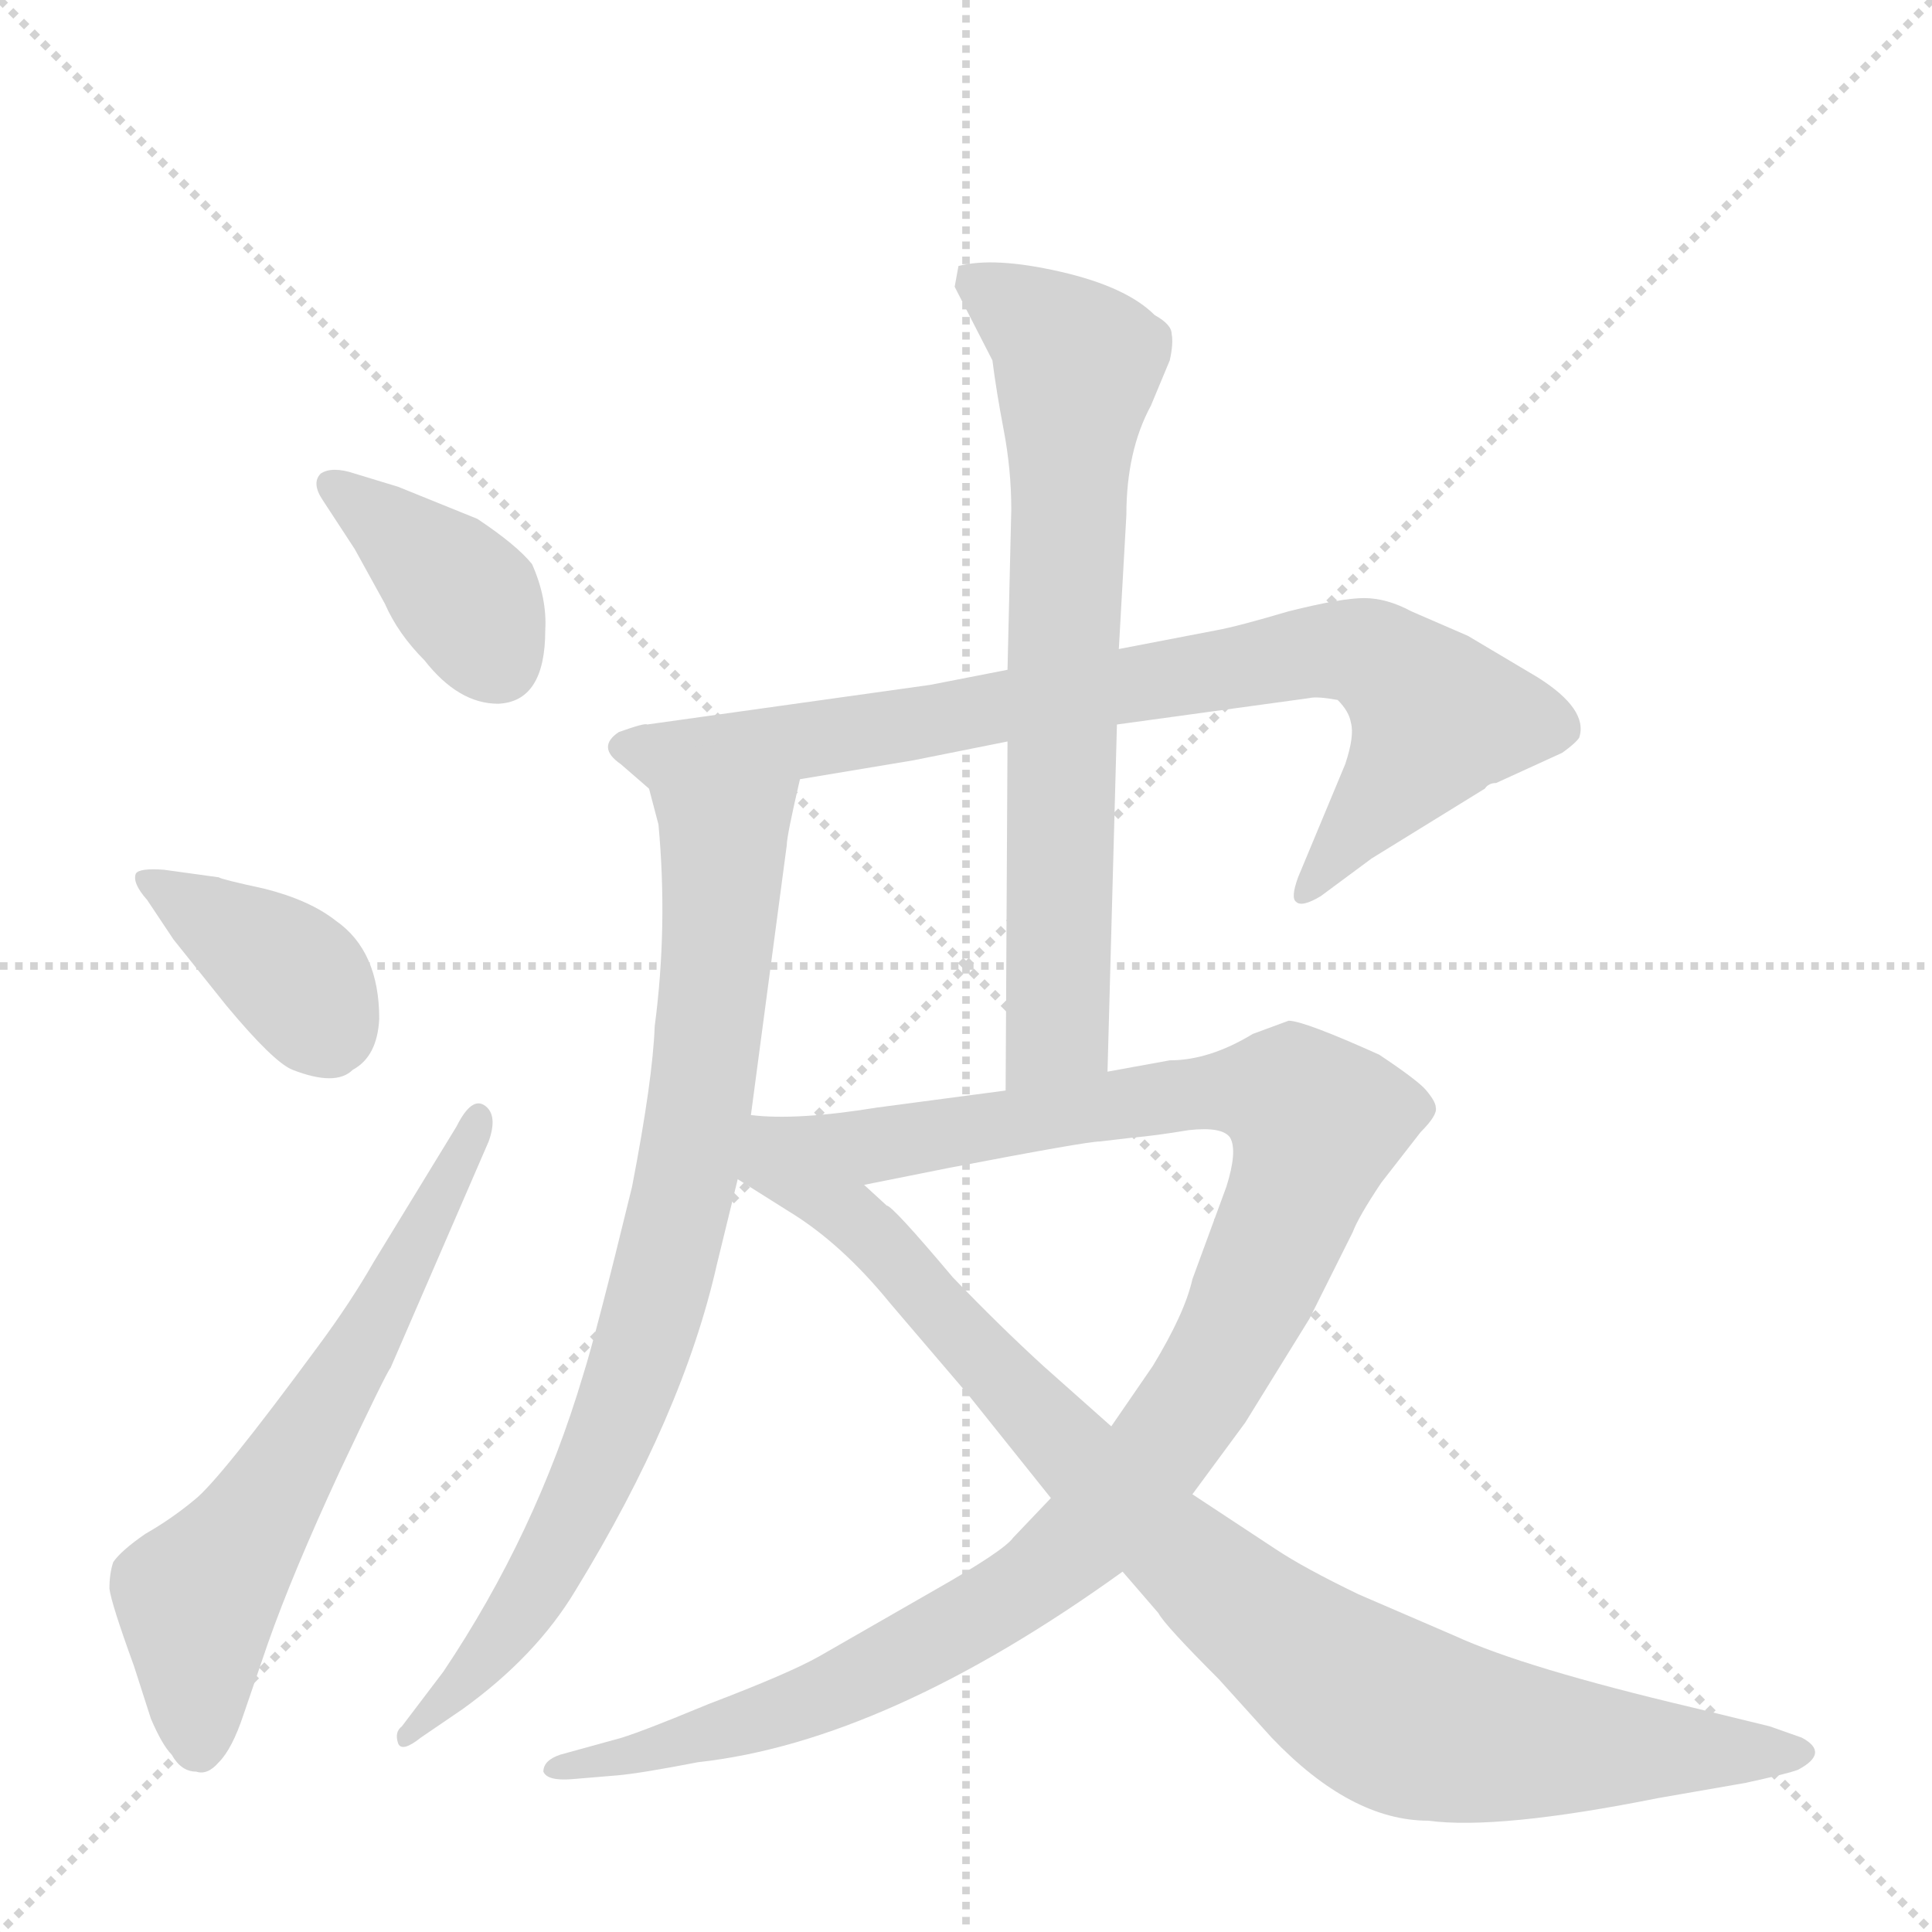 <svg version="1.1" viewBox="0 0 1024 1024" xmlns="http://www.w3.org/2000/svg">
  <g stroke="lightgray" stroke-dasharray="1,1" stroke-width="1" transform="scale(4, 4)">
    <line x1="0" y1="0" x2="256" y2="256"></line>
    <line x1="256" y1="0" x2="0" y2="256"></line>
    <line x1="128" y1="0" x2="128" y2="256"></line>
    <line x1="0" y1="128" x2="256" y2="128"></line>
  </g>
  <g transform="scale(1, -1) translate(0, -855)">
    <style type="text/css">
      
        @keyframes keyframes0 {
          from {
            stroke: blue;
            stroke-dashoffset: 385;
            stroke-width: 128;
          }
          56% {
            animation-timing-function: step-end;
            stroke: blue;
            stroke-dashoffset: 0;
            stroke-width: 128;
          }
          to {
            stroke: black;
            stroke-width: 1024;
          }
        }
        #make-me-a-hanzi-animation-0 {
          animation: keyframes0 0.563s both;
          animation-delay: 0s;
          animation-timing-function: linear;
        }
      
        @keyframes keyframes1 {
          from {
            stroke: blue;
            stroke-dashoffset: 386;
            stroke-width: 128;
          }
          56% {
            animation-timing-function: step-end;
            stroke: blue;
            stroke-dashoffset: 0;
            stroke-width: 128;
          }
          to {
            stroke: black;
            stroke-width: 1024;
          }
        }
        #make-me-a-hanzi-animation-1 {
          animation: keyframes1 0.564s both;
          animation-delay: 0.563s;
          animation-timing-function: linear;
        }
      
        @keyframes keyframes2 {
          from {
            stroke: blue;
            stroke-dashoffset: 629;
            stroke-width: 128;
          }
          67% {
            animation-timing-function: step-end;
            stroke: blue;
            stroke-dashoffset: 0;
            stroke-width: 128;
          }
          to {
            stroke: black;
            stroke-width: 1024;
          }
        }
        #make-me-a-hanzi-animation-2 {
          animation: keyframes2 0.762s both;
          animation-delay: 1.127s;
          animation-timing-function: linear;
        }
      
        @keyframes keyframes3 {
          from {
            stroke: blue;
            stroke-dashoffset: 820;
            stroke-width: 128;
          }
          73% {
            animation-timing-function: step-end;
            stroke: blue;
            stroke-dashoffset: 0;
            stroke-width: 128;
          }
          to {
            stroke: black;
            stroke-width: 1024;
          }
        }
        #make-me-a-hanzi-animation-3 {
          animation: keyframes3 0.917s both;
          animation-delay: 1.889s;
          animation-timing-function: linear;
        }
      
        @keyframes keyframes4 {
          from {
            stroke: blue;
            stroke-dashoffset: 715;
            stroke-width: 128;
          }
          70% {
            animation-timing-function: step-end;
            stroke: blue;
            stroke-dashoffset: 0;
            stroke-width: 128;
          }
          to {
            stroke: black;
            stroke-width: 1024;
          }
        }
        #make-me-a-hanzi-animation-4 {
          animation: keyframes4 0.832s both;
          animation-delay: 2.807s;
          animation-timing-function: linear;
        }
      
        @keyframes keyframes5 {
          from {
            stroke: blue;
            stroke-dashoffset: 812;
            stroke-width: 128;
          }
          73% {
            animation-timing-function: step-end;
            stroke: blue;
            stroke-dashoffset: 0;
            stroke-width: 128;
          }
          to {
            stroke: black;
            stroke-width: 1024;
          }
        }
        #make-me-a-hanzi-animation-5 {
          animation: keyframes5 0.911s both;
          animation-delay: 3.639s;
          animation-timing-function: linear;
        }
      
        @keyframes keyframes6 {
          from {
            stroke: blue;
            stroke-dashoffset: 1113;
            stroke-width: 128;
          }
          78% {
            animation-timing-function: step-end;
            stroke: blue;
            stroke-dashoffset: 0;
            stroke-width: 128;
          }
          to {
            stroke: black;
            stroke-width: 1024;
          }
        }
        #make-me-a-hanzi-animation-6 {
          animation: keyframes6 1.156s both;
          animation-delay: 4.549s;
          animation-timing-function: linear;
        }
      
        @keyframes keyframes7 {
          from {
            stroke: blue;
            stroke-dashoffset: 934;
            stroke-width: 128;
          }
          75% {
            animation-timing-function: step-end;
            stroke: blue;
            stroke-dashoffset: 0;
            stroke-width: 128;
          }
          to {
            stroke: black;
            stroke-width: 1024;
          }
        }
        #make-me-a-hanzi-animation-7 {
          animation: keyframes7 1.01s both;
          animation-delay: 5.705s;
          animation-timing-function: linear;
        }
      
    </style>
    
      <path d="M 171 590 L 188 564 L 204 535 Q 211 519 225 505 Q 243 482 264 482 Q 289 483 289 521 Q 290 538 282 556 Q 274 566 253 580 L 211 597 L 188 604 Q 176 608 170 604 Q 165 599 171 590 Z" fill="lightgray"></path>
    
      <path d="M 78 378 L 92 357 L 120 322 Q 145 292 155 288 Q 178 279 187 288 Q 200 295 201 315 Q 201 351 178 367 Q 164 378 140 384 Q 117 389 116 390 L 87 394 Q 74 395 72 392 Q 70 387 78 378 Z" fill="lightgray"></path>
    
      <path d="M 242 258 L 198 186 Q 186 165 169 142 Q 116 70 103 60 Q 91 50 77 42 Q 64 33 60 27 Q 58 21 58 13 Q 59 5 71 -28 L 80 -56 Q 86 -70 91 -75 Q 96 -84 104 -84 Q 110 -86 116 -79 Q 123 -72 129 -54 L 142 -16 Q 155 21 180 75 Q 205 128 207 130 L 259 250 Q 264 264 257 269 Q 250 274 242 258 Z" fill="lightgray"></path>
    
      <path d="M 645 521 L 593 511 L 534 500 L 493 492 L 343 471 Q 342 472 328 467 Q 316 459 329 450 L 344 437 C 352 430 394 437 424 442 L 484 452 L 534 462 L 592 471 L 694 485 Q 698 486 709 484 Q 715 478 716 472 Q 718 465 713 450 L 688 390 Q 684 379 687 377 Q 690 374 700 380 L 727 400 L 787 437 Q 789 440 793 440 L 828 456 Q 835 461 837 464 Q 842 479 815 496 L 778 518 L 748 531 Q 735 538 723 538 Q 711 538 683 531 Q 656 523 645 521 Z" fill="lightgray"></path>
    
      <path d="M 593 511 L 597 582 Q 597 616 610 640 L 620 664 Q 622 673 621 678 Q 621 683 612 688 Q 597 703 562 711 Q 527 719 508 714 L 506 703 L 526 664 Q 528 648 532 627 Q 536 606 536 585 L 534 500 L 534 462 L 533 277 C 533 247 586 257 587 287 L 592 471 L 593 511 Z" fill="lightgray"></path>
    
      <path d="M 344 437 L 349 418 Q 354 364 347 311 Q 346 283 335 226 Q 316 148 309 126 Q 284 42 235 -31 L 213 -60 Q 209 -63 211 -69 Q 213 -74 223 -66 L 245 -51 Q 284 -23 305 12 Q 362 105 380 185 L 391 230 L 398 264 L 417 407 Q 417 412 424 442 C 431 471 336 466 344 437 Z" fill="lightgray"></path>
    
      <path d="M 557 61 L 537 40 Q 532 33 495 12 L 434 -23 Q 418 -32 376 -48 Q 335 -65 326 -67 L 297 -75 Q 288 -78 288 -84 Q 290 -89 303 -88 L 327 -86 Q 339 -85 370 -79 Q 470 -68 595 22 L 632 63 L 660 101 L 694 156 L 717 202 Q 720 210 732 228 L 753 255 Q 762 264 761 268 Q 761 271 756 277 Q 752 282 731 296 Q 691 314 683 314 L 664 307 Q 641 293 620 293 L 587 287 L 533 277 L 465 268 Q 422 261 398 264 C 368 265 429 221 458 227 L 503 236 Q 576 250 583 250 L 600 252 Q 612 253 630 256 Q 648 258 652 252 Q 656 245 650 226 L 632 177 Q 628 159 611 131 L 589 99 L 557 61 Z" fill="lightgray"></path>
    
      <path d="M 391 230 L 418 213 Q 446 196 472 164 L 513 116 L 557 61 L 595 22 L 614 0 Q 617 -6 646 -35 L 674 -66 Q 716 -110 757 -110 Q 794 -115 879 -98 L 925 -90 Q 948 -85 953 -83 Q 970 -74 955 -66 L 938 -60 L 897 -50 Q 808 -29 771 -12 L 720 10 Q 691 24 676 34 L 632 63 L 589 99 L 553 131 Q 530 152 505 178 Q 473 216 470 216 L 458 227 C 384 292 350 256 391 230 Z" fill="lightgray"></path>
    
    
      <clipPath id="make-me-a-hanzi-clip-0">
        <path d="M 171 590 L 188 564 L 204 535 Q 211 519 225 505 Q 243 482 264 482 Q 289 483 289 521 Q 290 538 282 556 Q 274 566 253 580 L 211 597 L 188 604 Q 176 608 170 604 Q 165 599 171 590 Z"></path>
      </clipPath>
      <path clip-path="url(#make-me-a-hanzi-clip-0)" d="M 176 597 L 234 552 L 264 505" fill="none" id="make-me-a-hanzi-animation-0" stroke-dasharray="257 514" stroke-linecap="round"></path>
    
      <clipPath id="make-me-a-hanzi-clip-1">
        <path d="M 78 378 L 92 357 L 120 322 Q 145 292 155 288 Q 178 279 187 288 Q 200 295 201 315 Q 201 351 178 367 Q 164 378 140 384 Q 117 389 116 390 L 87 394 Q 74 395 72 392 Q 70 387 78 378 Z"></path>
      </clipPath>
      <path clip-path="url(#make-me-a-hanzi-clip-1)" d="M 80 387 L 147 345 L 160 333 L 174 303" fill="none" id="make-me-a-hanzi-animation-1" stroke-dasharray="258 516" stroke-linecap="round"></path>
    
      <clipPath id="make-me-a-hanzi-clip-2">
        <path d="M 242 258 L 198 186 Q 186 165 169 142 Q 116 70 103 60 Q 91 50 77 42 Q 64 33 60 27 Q 58 21 58 13 Q 59 5 71 -28 L 80 -56 Q 86 -70 91 -75 Q 96 -84 104 -84 Q 110 -86 116 -79 Q 123 -72 129 -54 L 142 -16 Q 155 21 180 75 Q 205 128 207 130 L 259 250 Q 264 264 257 269 Q 250 274 242 258 Z"></path>
      </clipPath>
      <path clip-path="url(#make-me-a-hanzi-clip-2)" d="M 105 -69 L 104 8 L 166 96 L 254 262" fill="none" id="make-me-a-hanzi-animation-2" stroke-dasharray="501 1002" stroke-linecap="round"></path>
    
      <clipPath id="make-me-a-hanzi-clip-3">
        <path d="M 645 521 L 593 511 L 534 500 L 493 492 L 343 471 Q 342 472 328 467 Q 316 459 329 450 L 344 437 C 352 430 394 437 424 442 L 484 452 L 534 462 L 592 471 L 694 485 Q 698 486 709 484 Q 715 478 716 472 Q 718 465 713 450 L 688 390 Q 684 379 687 377 Q 690 374 700 380 L 727 400 L 787 437 Q 789 440 793 440 L 828 456 Q 835 461 837 464 Q 842 479 815 496 L 778 518 L 748 531 Q 735 538 723 538 Q 711 538 683 531 Q 656 523 645 521 Z"></path>
      </clipPath>
      <path clip-path="url(#make-me-a-hanzi-clip-3)" d="M 331 459 L 403 459 L 697 510 L 725 509 L 762 475 L 692 383" fill="none" id="make-me-a-hanzi-animation-3" stroke-dasharray="692 1384" stroke-linecap="round"></path>
    
      <clipPath id="make-me-a-hanzi-clip-4">
        <path d="M 593 511 L 597 582 Q 597 616 610 640 L 620 664 Q 622 673 621 678 Q 621 683 612 688 Q 597 703 562 711 Q 527 719 508 714 L 506 703 L 526 664 Q 528 648 532 627 Q 536 606 536 585 L 534 500 L 534 462 L 533 277 C 533 247 586 257 587 287 L 592 471 L 593 511 Z"></path>
      </clipPath>
      <path clip-path="url(#make-me-a-hanzi-clip-4)" d="M 514 707 L 561 675 L 571 662 L 561 310 L 539 285" fill="none" id="make-me-a-hanzi-animation-4" stroke-dasharray="587 1174" stroke-linecap="round"></path>
    
      <clipPath id="make-me-a-hanzi-clip-5">
        <path d="M 344 437 L 349 418 Q 354 364 347 311 Q 346 283 335 226 Q 316 148 309 126 Q 284 42 235 -31 L 213 -60 Q 209 -63 211 -69 Q 213 -74 223 -66 L 245 -51 Q 284 -23 305 12 Q 362 105 380 185 L 391 230 L 398 264 L 417 407 Q 417 412 424 442 C 431 471 336 466 344 437 Z"></path>
      </clipPath>
      <path clip-path="url(#make-me-a-hanzi-clip-5)" d="M 418 434 L 384 404 L 366 241 L 328 104 L 286 16 L 255 -27 L 217 -65" fill="none" id="make-me-a-hanzi-animation-5" stroke-dasharray="684 1368" stroke-linecap="round"></path>
    
      <clipPath id="make-me-a-hanzi-clip-6">
        <path d="M 557 61 L 537 40 Q 532 33 495 12 L 434 -23 Q 418 -32 376 -48 Q 335 -65 326 -67 L 297 -75 Q 288 -78 288 -84 Q 290 -89 303 -88 L 327 -86 Q 339 -85 370 -79 Q 470 -68 595 22 L 632 63 L 660 101 L 694 156 L 717 202 Q 720 210 732 228 L 753 255 Q 762 264 761 268 Q 761 271 756 277 Q 752 282 731 296 Q 691 314 683 314 L 664 307 Q 641 293 620 293 L 587 287 L 533 277 L 465 268 Q 422 261 398 264 C 368 265 429 221 458 227 L 503 236 Q 576 250 583 250 L 600 252 Q 612 253 630 256 Q 648 258 652 252 Q 656 245 650 226 L 632 177 Q 628 159 611 131 L 589 99 L 557 61 Z"></path>
      </clipPath>
      <path clip-path="url(#make-me-a-hanzi-clip-6)" d="M 414 261 L 462 248 L 648 278 L 685 273 L 698 260 L 683 212 L 646 133 L 571 37 L 530 6 L 448 -39 L 359 -70 L 296 -83" fill="none" id="make-me-a-hanzi-animation-6" stroke-dasharray="985 1970" stroke-linecap="round"></path>
    
      <clipPath id="make-me-a-hanzi-clip-7">
        <path d="M 391 230 L 418 213 Q 446 196 472 164 L 513 116 L 557 61 L 595 22 L 614 0 Q 617 -6 646 -35 L 674 -66 Q 716 -110 757 -110 Q 794 -115 879 -98 L 925 -90 Q 948 -85 953 -83 Q 970 -74 955 -66 L 938 -60 L 897 -50 Q 808 -29 771 -12 L 720 10 Q 691 24 676 34 L 632 63 L 589 99 L 553 131 Q 530 152 505 178 Q 473 216 470 216 L 458 227 C 384 292 350 256 391 230 Z"></path>
      </clipPath>
      <path clip-path="url(#make-me-a-hanzi-clip-7)" d="M 402 257 L 410 238 L 462 201 L 571 81 L 663 -2 L 725 -47 L 783 -66 L 953 -74" fill="none" id="make-me-a-hanzi-animation-7" stroke-dasharray="806 1612" stroke-linecap="round"></path>
    
  </g>
</svg>